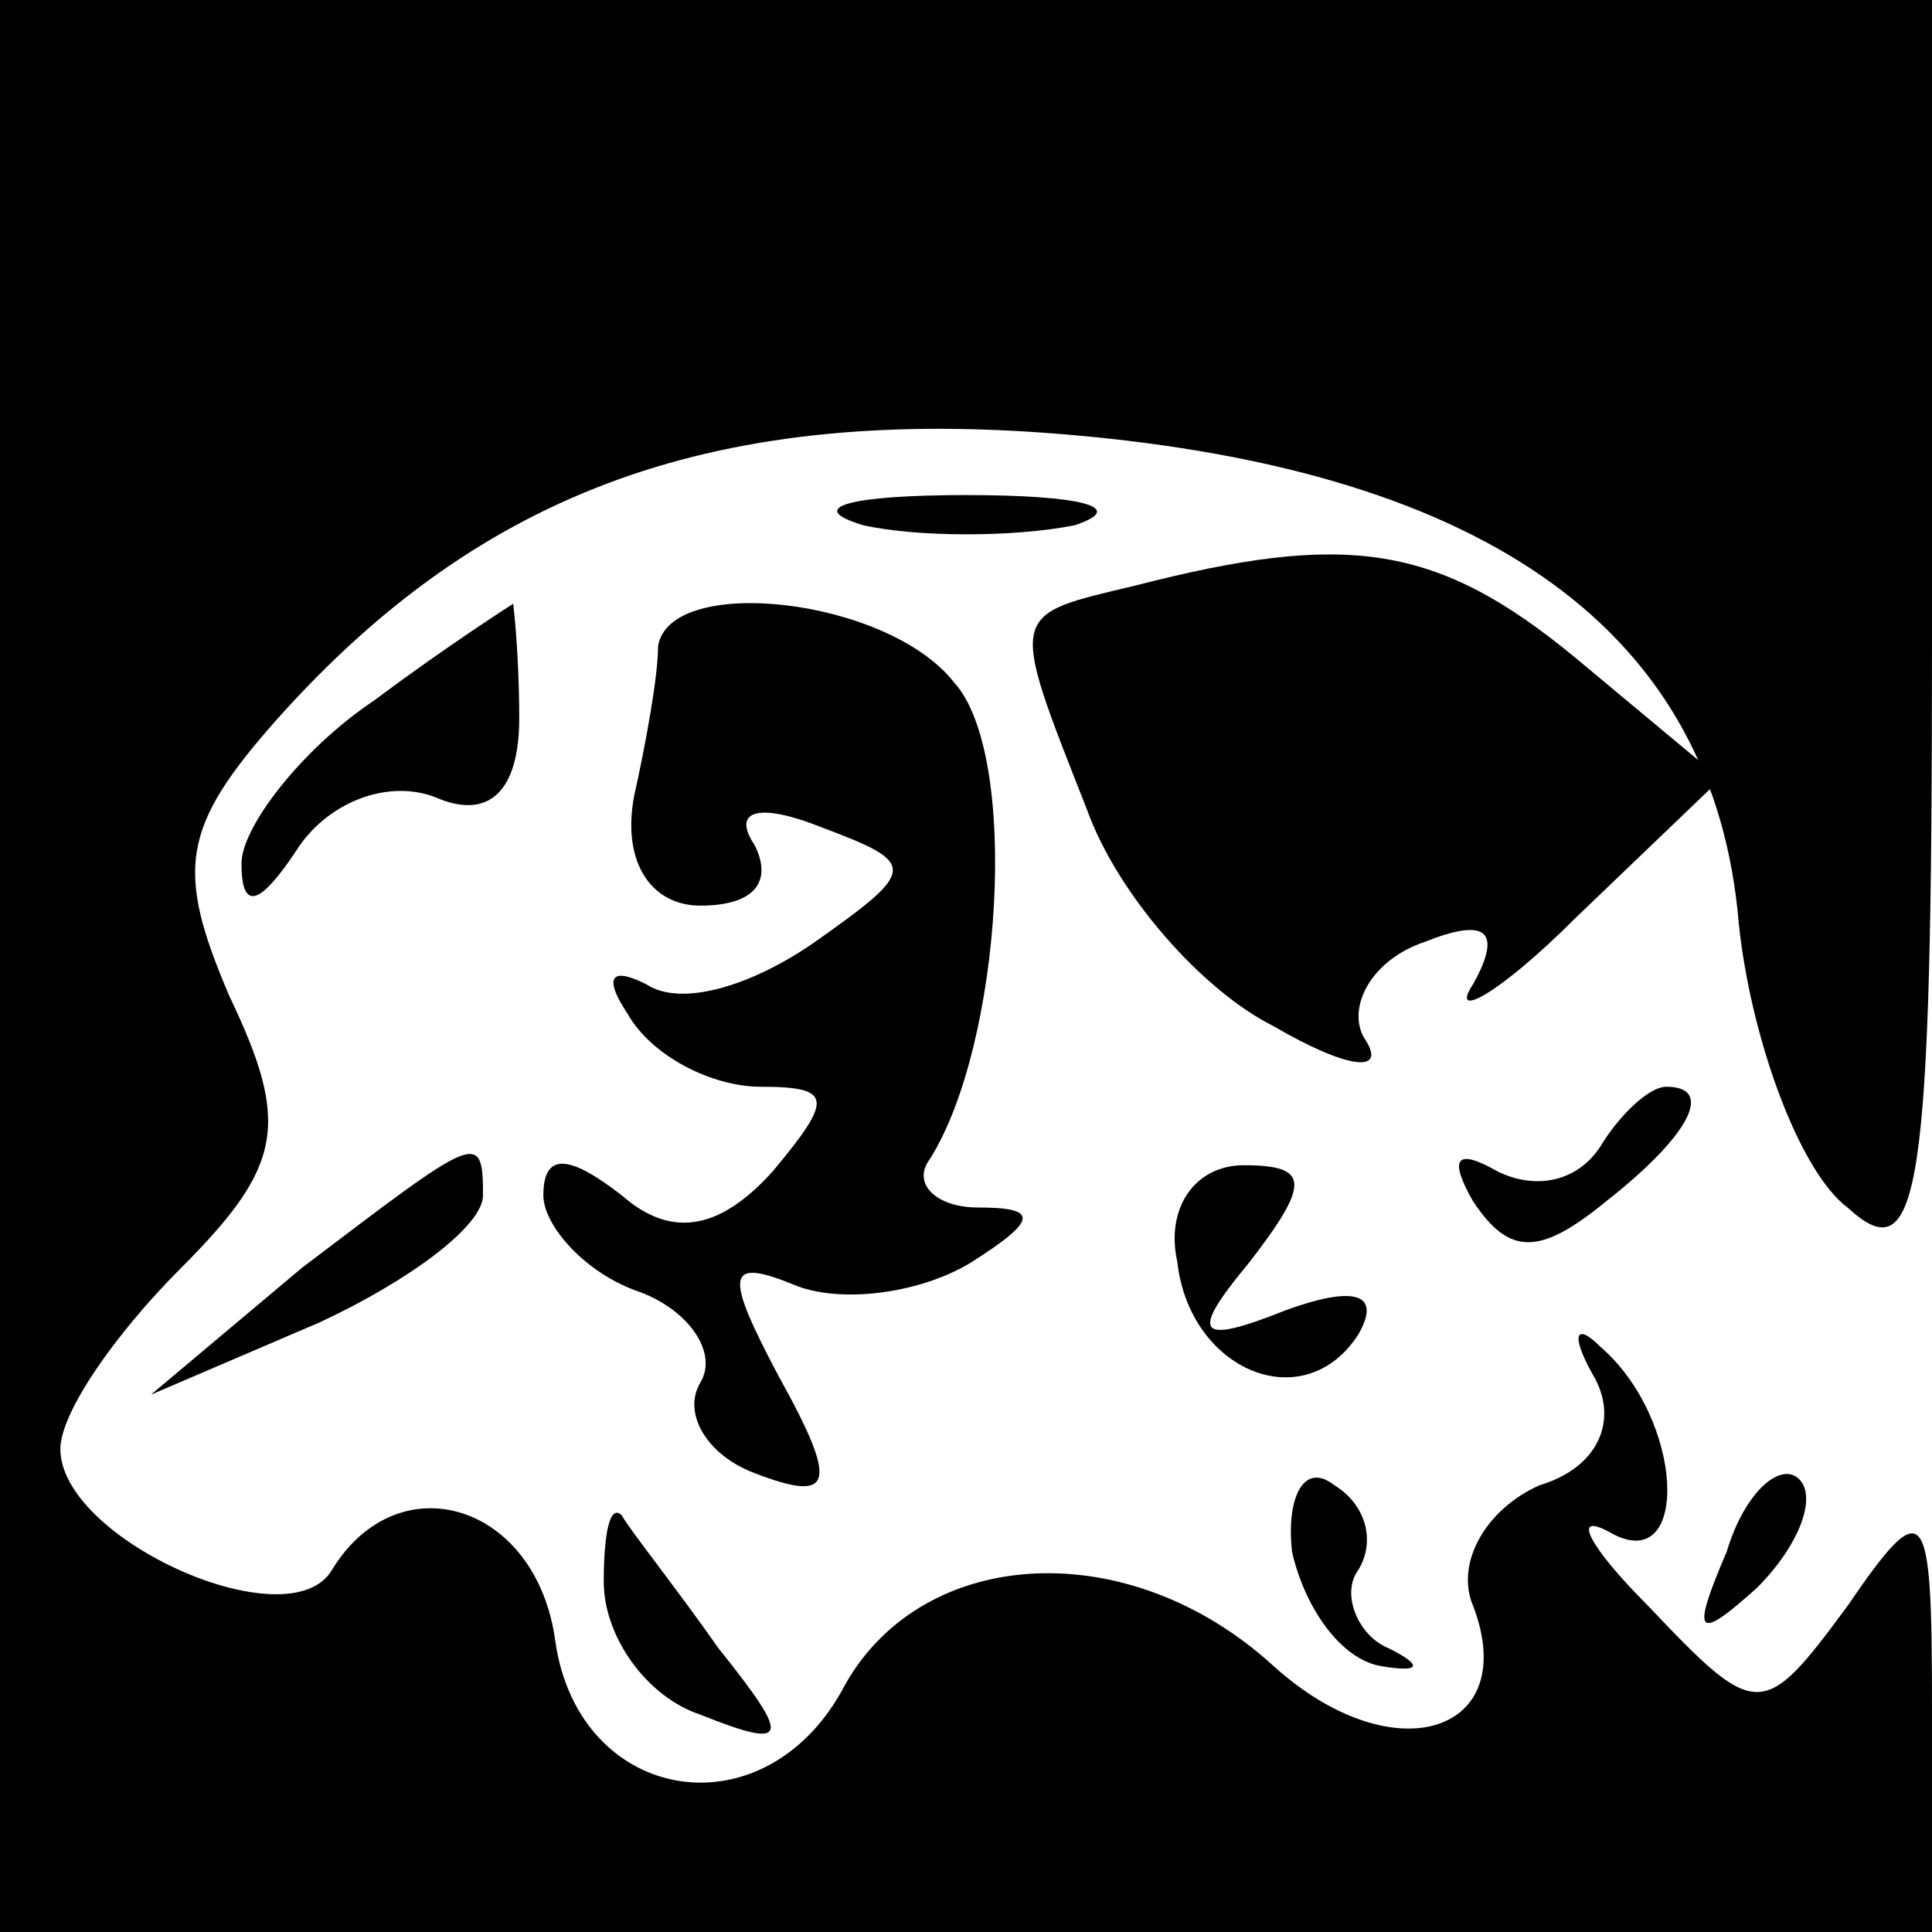 <?xml version="1.0" standalone="no"?>
<!DOCTYPE svg PUBLIC "-//W3C//DTD SVG 20010904//EN"
 "http://www.w3.org/TR/2001/REC-SVG-20010904/DTD/svg10.dtd">
<svg version="1.0" xmlns="http://www.w3.org/2000/svg"
 width="32pt" height="32pt" viewBox="0 0 32 32"
 preserveAspectRatio="xMidYMid meet">
<g transform="translate(0,32) scale(0.1,-0.1)"
fill="#000000" stroke="none">
<path fill="#000000" stroke="none" d="M0 160 l0 -160 160 0 160 0 0 37 c0 34
-1 36 -14 17 -14 -19 -15 -19 -33 0 -10 10 -13 16 -6 12 13 -7 12 19 -2 31 -4
4 -5 2 -1 -5 4 -7 1 -15 -9 -18 -9 -4 -14 -13 -11 -20 8 -21 -13 -28 -33 -10
-24 22 -58 20 -71 -3 -13 -25 -44 -20 -48 7 -3 23 -26 30 -37 12 -7 -12 -45 5
-45 20 0 6 9 19 20 30 17 17 18 24 8 45 -9 21 -8 28 8 46 34 38 73 52 131 47
70 -6 107 -33 111 -81 2 -19 10 -41 18 -47 12 -11 14 2 14 94 l0 106 -160 0
-160 0 0 -160z"/>
<path fill="#000000" stroke="none" d="M143 233 c9 -2 25 -2 35 0 9 3 1 5 -18
5 -19 0 -27 -2 -17 -5z"/>
<path fill="#000000" stroke="none" d="M188 223 c-21 -5 -21 -4 -8 -37 5 -14
19 -30 31 -36 12 -7 19 -8 15 -2 -3 5 1 13 10 16 10 4 13 2 8 -7 -4 -6 4 -2
17 11 l24 23 -24 20 c-23 19 -38 21 -73 12z"/>
<path fill="#000000" stroke="none" d="M62 204 c-12 -8 -22 -21 -22 -27 0 -8
3 -7 9 2 5 8 15 12 23 9 9 -4 14 1 14 13 0 11 -1 19 -1 19 0 0 -11 -7 -23 -16z"/>
<path fill="#000000" stroke="none" d="M109 213 c0 -5 -2 -16 -4 -25 -2 -11 3
-18 11 -18 9 0 12 4 9 10 -4 6 1 7 11 3 16 -6 16 -7 -1 -19 -10 -7 -22 -11
-28 -7 -6 3 -7 1 -3 -5 4 -7 14 -12 22 -12 12 0 12 -2 2 -14 -9 -10 -17 -11
-25 -4 -9 7 -13 7 -13 0 0 -5 7 -13 16 -16 8 -3 13 -10 10 -15 -3 -5 1 -12 9
-15 13 -5 14 -2 4 16 -9 17 -9 20 3 15 8 -3 21 -1 29 4 11 7 11 9 1 9 -7 0
-11 4 -8 8 12 19 15 67 4 79 -11 14 -47 18 -49 6z"/>
<path fill="#000000" stroke="none" d="M265 130 c-4 -6 -11 -7 -17 -4 -7 4 -8
2 -4 -5 6 -9 11 -9 22 0 14 11 18 19 10 19 -3 0 -8 -5 -11 -10z"/>
<path fill="#000000" stroke="none" d="M50 110 l-25 -21 28 12 c15 7 27 16 27
21 0 11 -1 10 -30 -12z"/>
<path fill="#000000" stroke="none" d="M195 111 c2 -18 21 -26 30 -12 4 7 -1
8 -12 4 -15 -6 -16 -4 -6 8 10 13 10 16 -1 16 -8 0 -13 -7 -11 -16z"/>
<path fill="#000000" stroke="none" d="M214 63 c2 -9 8 -18 15 -19 6 -1 7 0 1
3 -5 2 -8 9 -5 13 3 5 1 11 -4 14 -5 4 -8 -2 -7 -11z"/>
<path fill="#000000" stroke="none" d="M286 63 c-6 -14 -5 -15 5 -6 7 7 10 15
7 18 -3 3 -9 -2 -12 -12z"/>
<path fill="#000000" stroke="none" d="M100 58 c0 -9 7 -19 16 -22 15 -6 15
-4 3 11 -7 10 -15 20 -16 22 -2 2 -3 -3 -3 -11z"/>
</g>
</svg>
